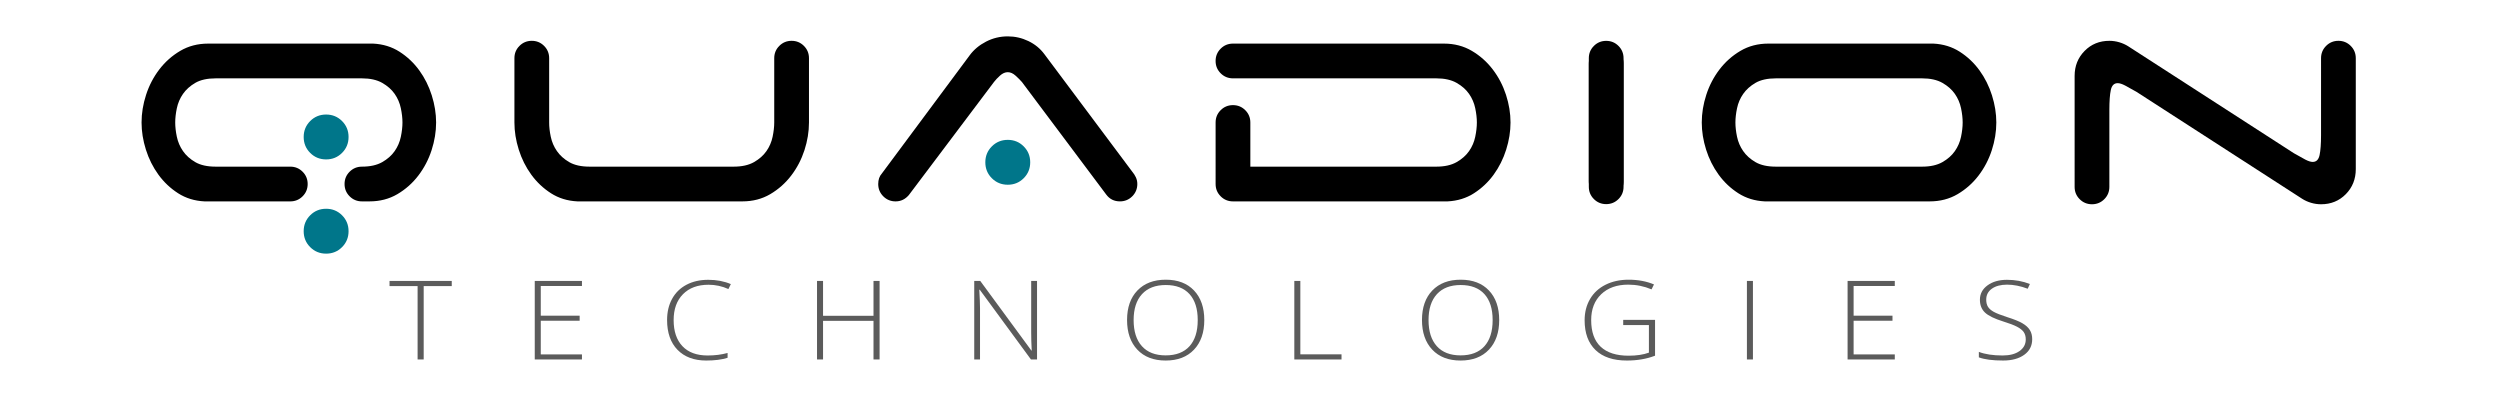 <?xml version="1.0" encoding="utf-8"?>
<!-- Generator: Adobe Illustrator 17.0.0, SVG Export Plug-In . SVG Version: 6.00 Build 0)  -->
<!DOCTYPE svg PUBLIC "-//W3C//DTD SVG 1.1//EN" "http://www.w3.org/Graphics/SVG/1.1/DTD/svg11.dtd">
<svg version="1.1" id="Layer_1" xmlns="http://www.w3.org/2000/svg" xmlns:xlink="http://www.w3.org/1999/xlink" x="0px" y="0px"
	 width="500px" height="80px" viewBox="0 0 500 80" enable-background="new 0 0 500 80" xml:space="preserve">
<g>
	<g>
		<path fill="#5B5B5B" d="M84.737,71.892H83.52V57.218h-5.613v-1.031H90.35v1.031h-5.613V71.892z"/>
		<path fill="#5B5B5B" d="M116.391,71.892h-9.441V56.187h9.441v1.01h-8.236v5.94h7.775v1.01h-7.775v6.735h8.236V71.892z"/>
		<path fill="#5B5B5B" d="M141.711,56.949c-2.167,0-3.872,0.63-5.116,1.891c-1.245,1.261-1.867,2.986-1.867,5.178
			c0,2.241,0.587,3.981,1.761,5.221s2.852,1.858,5.034,1.858c1.449,0,2.781-0.168,3.994-0.505v0.967
			c-1.143,0.365-2.568,0.548-4.278,0.548c-2.426,0-4.336-0.713-5.731-2.138c-1.394-1.425-2.091-3.416-2.091-5.973
			c0-1.597,0.333-3.004,0.999-4.222c0.666-1.218,1.623-2.157,2.871-2.82c1.249-0.662,2.7-0.993,4.354-0.993
			c1.686,0,3.194,0.286,4.526,0.859l-0.485,0.988C144.421,57.235,143.098,56.949,141.711,56.949z"/>
		<path fill="#5B5B5B" d="M175.918,71.892h-1.217v-7.724H164.61v7.724h-1.206V56.187h1.206v6.972h10.091v-6.972h1.217V71.892z"/>
		<path fill="#5B5B5B" d="M207.407,71.892h-1.217l-10.233-13.943h-0.095c0.095,1.661,0.142,2.915,0.142,3.76v10.184h-1.157V56.187
			h1.205l10.221,13.922h0.071c-0.071-1.289-0.106-2.514-0.106-3.674V56.187h1.17V71.892z"/>
		<path fill="#5B5B5B" d="M240.858,64.018c0,2.492-0.686,4.464-2.057,5.913c-1.37,1.451-3.261,2.176-5.672,2.176
			c-2.402,0-4.289-0.725-5.66-2.176c-1.37-1.449-2.056-3.428-2.056-5.935c0-2.499,0.691-4.467,2.073-5.903
			c1.383-1.436,3.271-2.153,5.666-2.153c2.411,0,4.298,0.722,5.66,2.165C240.176,59.547,240.858,61.519,240.858,64.018z
			 M226.725,64.018c0,2.249,0.552,3.987,1.654,5.216c1.103,1.228,2.687,1.842,4.75,1.842c2.08,0,3.669-0.608,4.769-1.826
			c1.099-1.218,1.648-2.961,1.648-5.231c0-2.263-0.55-3.998-1.648-5.204c-1.1-1.207-2.681-1.811-4.745-1.811
			c-2.056,0-3.641,0.608-4.756,1.826C227.283,60.047,226.725,61.776,226.725,64.018z"/>
		<path fill="#5B5B5B" d="M258.863,71.892V56.187h1.205V70.86h8.236v1.031H258.863z"/>
		<path fill="#5B5B5B" d="M299.841,64.018c0,2.492-0.686,4.464-2.057,5.913c-1.37,1.451-3.261,2.176-5.672,2.176
			c-2.402,0-4.289-0.725-5.66-2.176c-1.37-1.449-2.056-3.428-2.056-5.935c0-2.499,0.691-4.467,2.073-5.903
			c1.383-1.436,3.271-2.153,5.666-2.153c2.411,0,4.298,0.722,5.66,2.165C299.159,59.547,299.841,61.519,299.841,64.018z
			 M285.708,64.018c0,2.249,0.552,3.987,1.654,5.216c1.103,1.228,2.687,1.842,4.75,1.842c2.08,0,3.669-0.608,4.769-1.826
			c1.099-1.218,1.648-2.961,1.648-5.231c0-2.263-0.55-3.998-1.648-5.204c-1.1-1.207-2.681-1.811-4.745-1.811
			c-2.056,0-3.641,0.608-4.756,1.826C286.266,60.047,285.708,61.776,285.708,64.018z"/>
		<path fill="#5B5B5B" d="M324.641,63.975h6.369v7.165c-1.67,0.645-3.549,0.967-5.637,0.967c-2.726,0-4.814-0.7-6.269-2.1
			c-1.453-1.4-2.18-3.383-2.18-5.946c0-1.597,0.36-3.013,1.081-4.249c0.721-1.234,1.753-2.189,3.096-2.862s2.886-1.01,4.626-1.01
			c1.883,0,3.573,0.315,5.069,0.945l-0.484,0.988c-1.497-0.63-3.049-0.945-4.655-0.945c-2.277,0-4.083,0.64-5.418,1.917
			c-1.335,1.279-2.003,3.003-2.003,5.173c0,2.363,0.634,4.142,1.902,5.333c1.269,1.193,3.132,1.789,5.589,1.789
			c1.592,0,2.942-0.204,4.054-0.612v-5.521h-5.141V63.975z"/>
		<path fill="#5B5B5B" d="M349.383,71.892V56.187h1.205v15.705H349.383z"/>
		<path fill="#5B5B5B" d="M378.958,71.892h-9.441V56.187h9.441v1.01h-8.236v5.94h7.775v1.01h-7.775v6.735h8.236V71.892z"/>
		<path fill="#5B5B5B" d="M406.44,67.842c0,1.311-0.529,2.349-1.589,3.115s-2.468,1.149-4.225,1.149
			c-2.111,0-3.729-0.211-4.856-0.634v-1.096c1.245,0.479,2.832,0.72,4.762,0.72c1.418,0,2.543-0.295,3.374-0.887
			c0.831-0.59,1.246-1.365,1.246-2.325c0-0.595-0.138-1.087-0.413-1.478c-0.275-0.39-0.725-0.746-1.347-1.068
			c-0.623-0.322-1.536-0.67-2.742-1.042c-1.765-0.552-2.983-1.147-3.657-1.788c-0.673-0.642-1.01-1.495-1.01-2.562
			c0-1.175,0.506-2.133,1.519-2.873c1.012-0.742,2.313-1.112,3.905-1.112c1.622,0,3.146,0.279,4.573,0.838l-0.438,0.945
			c-1.434-0.544-2.805-0.816-4.112-0.816c-1.276,0-2.292,0.269-3.049,0.806c-0.756,0.537-1.134,1.268-1.134,2.191
			c0,0.58,0.116,1.057,0.349,1.429c0.231,0.372,0.612,0.707,1.14,1.005c0.528,0.297,1.434,0.653,2.718,1.068
			c1.348,0.423,2.359,0.832,3.037,1.23c0.678,0.396,1.172,0.848,1.482,1.354C406.285,66.515,406.44,67.126,406.44,67.842z"/>
	</g>
	<g>
		<path d="M72.388,33.33c1.641,0,2.99-0.301,4.053-0.904c1.061-0.603,1.893-1.34,2.496-2.209c0.603-0.867,1.014-1.82,1.23-2.857
			c0.217-1.037,0.326-1.99,0.326-2.859c0-0.867-0.109-1.82-0.326-2.859c-0.217-1.037-0.627-1.99-1.23-2.859
			c-0.604-0.867-1.436-1.604-2.496-2.207c-1.062-0.601-2.412-0.904-4.053-0.904h-29.24c-1.689,0-3.053,0.303-4.09,0.904
			c-1.037,0.604-1.857,1.34-2.459,2.207c-0.604,0.869-1.014,1.822-1.23,2.859c-0.219,1.039-0.326,1.992-0.326,2.859
			c0,0.869,0.107,1.822,0.326,2.859c0.217,1.037,0.627,1.99,1.23,2.857c0.602,0.869,1.422,1.606,2.459,2.209
			c1.037,0.604,2.4,0.904,4.09,0.904h14.91c0.965,0,1.785,0.338,2.461,1.014c0.676,0.676,1.014,1.494,1.014,2.459
			c0,0.965-0.338,1.785-1.014,2.461c-0.676,0.676-1.496,1.014-2.461,1.014H40.905c-1.98-0.096-3.742-0.639-5.285-1.627
			c-1.543-0.988-2.857-2.232-3.943-3.729c-1.086-1.496-1.92-3.16-2.498-4.994c-0.578-1.832-0.867-3.642-0.867-5.428
			c0-1.832,0.301-3.678,0.904-5.537c0.601-1.857,1.482-3.547,2.641-5.066c1.158-1.519,2.559-2.762,4.199-3.727
			c1.641-0.965,3.498-1.449,5.572-1.449h33.004c1.976,0.098,3.738,0.643,5.283,1.631c1.543,0.988,2.857,2.23,3.943,3.726
			c1.086,1.496,1.918,3.16,2.496,4.994c0.578,1.834,0.869,3.643,0.869,5.428c0,1.834-0.303,3.68-0.904,5.537
			c-0.603,1.857-1.484,3.547-2.643,5.066c-1.158,1.52-2.557,2.762-4.197,3.727c-1.641,0.965-3.498,1.447-5.572,1.447h-1.52
			c-0.965,0-1.785-0.338-2.461-1.014s-1.014-1.496-1.014-2.461c0-0.965,0.338-1.783,1.014-2.459
			C70.603,33.668,71.423,33.33,72.388,33.33z"/>
		<path fill="#00768A" d="M60.736,27.395c0-1.254,0.434-2.316,1.303-3.185c0.867-0.867,1.93-1.303,3.184-1.303
			c1.254,0,2.316,0.436,3.186,1.303c0.867,0.869,1.303,1.932,1.303,3.185c0,1.254-0.436,2.317-1.303,3.184
			c-0.869,0.869-1.932,1.303-3.186,1.303c-1.254,0-2.316-0.434-3.184-1.303C61.169,29.711,60.736,28.649,60.736,27.395z"/>
		<path fill="#00768A" d="M60.736,46.241c0-1.254,0.434-2.316,1.303-3.185c0.867-0.867,1.93-1.303,3.184-1.303
			c1.254,0,2.316,0.436,3.186,1.303c0.867,0.869,1.303,1.932,1.303,3.185c0,1.254-0.436,2.317-1.303,3.185
			c-0.869,0.869-1.932,1.303-3.186,1.303c-1.254,0-2.316-0.434-3.184-1.303C61.169,48.559,60.736,47.495,60.736,46.241z"/>
		<path d="M110.156,27.359c0.217,1.037,0.627,1.99,1.23,2.857c0.602,0.869,1.422,1.606,2.459,2.209
			c1.037,0.604,2.4,0.904,4.09,0.904h28.807c1.641,0,2.99-0.301,4.053-0.904c1.061-0.603,1.893-1.34,2.496-2.209
			c0.604-0.867,1.014-1.82,1.23-2.857s0.326-1.99,0.326-2.859V11.638c0-0.965,0.338-1.785,1.014-2.461
			c0.676-0.676,1.496-1.014,2.461-1.014c0.965,0,1.783,0.338,2.459,1.014c0.676,0.676,1.014,1.496,1.014,2.461V24.5
			c0,1.834-0.303,3.68-0.904,5.537c-0.604,1.857-1.484,3.547-2.643,5.066c-1.158,1.52-2.557,2.762-4.197,3.727
			c-1.641,0.965-3.498,1.447-5.572,1.447h-33.002c-1.98-0.096-3.742-0.639-5.285-1.627c-1.543-0.988-2.857-2.232-3.943-3.729
			c-1.086-1.496-1.92-3.16-2.498-4.994c-0.578-1.832-0.867-3.642-0.867-5.428V11.638c0-0.965,0.336-1.785,1.012-2.461
			c0.676-0.676,1.496-1.014,2.461-1.014c0.965,0,1.785,0.338,2.461,1.014c0.676,0.676,1.014,1.496,1.014,2.461V24.5
			C109.83,25.369,109.937,26.322,110.156,27.359z"/>
		<path d="M181.797,38.975c-0.725,0.869-1.617,1.303-2.68,1.303c-0.965,0-1.785-0.338-2.461-1.014
			c-0.676-0.676-1.012-1.496-1.012-2.461c0-0.867,0.24-1.566,0.723-2.098l17.587-23.668c0.82-1.109,1.904-2.014,3.256-2.713
			c1.352-0.699,2.799-1.051,4.344-1.051c1.447,0,2.822,0.314,4.125,0.941c1.303,0.629,2.365,1.496,3.186,2.605l17.586,23.521
			c0.289,0.34,0.529,0.713,0.723,1.123c0.193,0.41,0.291,0.857,0.291,1.338c0,0.965-0.338,1.785-1.014,2.461
			c-0.676,0.676-1.496,1.014-2.461,1.014c-1.158,0-2.074-0.457-2.75-1.375l-16.863-22.51c-0.338-0.385-0.76-0.807-1.268-1.266
			c-0.508-0.457-1.025-0.688-1.555-0.688c-0.531,0-1.051,0.23-1.557,0.688c-0.508,0.459-0.904,0.881-1.193,1.266L181.797,38.975z"/>
		<path fill="#00768A" d="M197.066,32.461c0-1.254,0.434-2.317,1.303-3.186c0.867-0.867,1.93-1.303,3.186-1.303
			c1.254,0,2.314,0.435,3.184,1.303c0.867,0.869,1.303,1.932,1.303,3.186c0,1.254-0.436,2.316-1.303,3.183
			c-0.869,0.869-1.93,1.303-3.184,1.303c-1.256,0-2.318-0.434-3.186-1.303C197.499,34.777,197.066,33.715,197.066,32.461z"/>
		<path d="M323.698,39.811c-0.676,0.676-1.496,1.014-2.461,1.014c-0.965,0-1.785-0.338-2.461-1.014
			c-0.676-0.676-1.012-1.496-1.012-2.461V12.742c0-0.965,0.336-1.785,1.012-2.461c0.676-0.676,1.496-1.014,2.461-1.014
			c0.965,0,1.785,0.338,2.461,1.014c0.676,0.676,1.014,1.496,1.014,2.461V37.35C324.712,38.315,324.374,39.135,323.698,39.811z"/>
		<path d="M323.698,38.715c-0.676,0.676-1.496,1.014-2.461,1.014c-0.965,0-1.785-0.338-2.461-1.014
			c-0.676-0.676-1.012-1.496-1.012-2.461V11.647c0-0.965,0.336-1.785,1.012-2.461c0.676-0.676,1.496-1.014,2.461-1.014
			c0.965,0,1.785,0.338,2.461,1.014c0.676,0.676,1.014,1.496,1.014,2.461v24.607C324.712,37.219,324.374,38.039,323.698,38.715z"/>
		<path d="M399.264,24.5c0,1.834-0.303,3.68-0.904,5.537c-0.603,1.857-1.484,3.547-2.643,5.066c-1.158,1.52-2.557,2.762-4.197,3.727
			c-1.641,0.965-3.498,1.447-5.572,1.447h-33.002c-1.98-0.096-3.742-0.639-5.285-1.627c-1.543-0.988-2.857-2.232-3.943-3.729
			c-1.086-1.496-1.92-3.16-2.498-4.994c-0.578-1.832-0.867-3.642-0.867-5.428c0-1.832,0.301-3.678,0.904-5.537
			c0.602-1.857,1.482-3.547,2.641-5.066s2.559-2.762,4.199-3.727c1.641-0.965,3.498-1.449,5.572-1.449h33.004
			c1.977,0.098,3.738,0.643,5.283,1.631c1.543,0.988,2.857,2.23,3.943,3.726c1.086,1.496,1.918,3.16,2.496,4.994
			C398.973,20.906,399.264,22.715,399.264,24.5z M388.481,32.426c1.061-0.603,1.893-1.34,2.496-2.209
			c0.604-0.867,1.014-1.82,1.23-2.857s0.326-1.99,0.326-2.859c0-0.867-0.109-1.82-0.326-2.859c-0.217-1.037-0.627-1.99-1.23-2.859
			c-0.603-0.867-1.435-1.604-2.496-2.207c-1.062-0.601-2.412-0.904-4.053-0.904h-29.24c-1.689,0-3.053,0.303-4.09,0.904
			c-1.037,0.604-1.857,1.34-2.459,2.207c-0.604,0.869-1.014,1.822-1.23,2.859c-0.219,1.039-0.326,1.992-0.326,2.859
			c0,0.869,0.107,1.822,0.326,2.859c0.217,1.037,0.627,1.99,1.23,2.857c0.602,0.869,1.422,1.606,2.459,2.209
			c1.037,0.604,2.4,0.904,4.09,0.904h29.24C386.069,33.33,387.419,33.029,388.481,32.426z"/>
		<path d="M465.223,9.177c0.676-0.676,1.496-1.014,2.461-1.014c0.965,0,1.783,0.338,2.459,1.014
			c0.676,0.676,1.014,1.496,1.014,2.461v22.193c0,1.98-0.664,3.645-1.99,4.996c-1.328,1.351-2.981,2.025-4.957,2.025
			c-0.676,0-1.34-0.096-1.99-0.289c-0.652-0.193-1.242-0.459-1.773-0.797l-33.148-21.398c-0.918-0.529-1.678-0.951-2.279-1.266
			c-0.603-0.313-1.098-0.471-1.484-0.471c-0.723,0-1.182,0.459-1.375,1.375c-0.193,0.918-0.289,2.244-0.289,3.98v15.391
			c0,0.965-0.338,1.785-1.014,2.461c-0.676,0.676-1.496,1.014-2.461,1.014c-0.965,0-1.785-0.338-2.461-1.014
			c-0.676-0.676-1.012-1.496-1.012-2.461V15.185c0-1.977,0.662-3.643,1.99-4.994c1.326-1.351,2.979-2.027,4.957-2.027
			c0.676,0,1.338,0.098,1.99,0.291c0.65,0.193,1.242,0.459,1.773,0.795l33.148,21.398c0.916,0.531,1.676,0.955,2.279,1.268
			c0.602,0.313,1.098,0.469,1.484,0.469c0.723,0,1.18-0.457,1.373-1.375c0.193-0.916,0.291-2.242,0.291-3.981V11.638
			C464.21,10.673,464.548,9.853,465.223,9.177z"/>
		<g>
			<path d="M287.268,33.33c1.641,0,2.99-0.301,4.053-0.904c1.06-0.603,1.892-1.34,2.496-2.209c0.604-0.867,1.014-1.82,1.23-2.857
				s0.326-1.99,0.326-2.859c0-0.867-0.109-1.82-0.326-2.859c-0.217-1.037-0.627-1.99-1.23-2.859
				c-0.604-0.867-1.436-1.604-2.496-2.207c-1.062-0.601-2.412-0.904-4.053-0.904h-40.675c-0.965,0-1.785-0.338-2.461-1.014
				c-0.676-0.676-1.012-1.496-1.012-2.461c0-0.965,0.336-1.785,1.012-2.461c0.676-0.676,1.496-1.014,2.461-1.014h42.195
				c2.074,0,3.932,0.484,5.572,1.449c1.641,0.965,3.039,2.207,4.197,3.727s2.039,3.209,2.643,5.066
				c0.602,1.859,0.904,3.705,0.904,5.537c0,1.785-0.291,3.596-0.869,5.428c-0.578,1.834-1.41,3.498-2.496,4.994
				c-1.086,1.496-2.4,2.74-3.943,3.729c-1.545,0.988-3.307,1.531-5.283,1.627h-42.919c-0.965,0-1.785-0.338-2.461-1.014
				s-1.012-1.496-1.012-2.461V24.5c0-0.965,0.336-1.785,1.012-2.461c0.676-0.676,1.496-1.014,2.461-1.014
				c0.965,0,1.785,0.338,2.461,1.014c0.676,0.676,1.014,1.496,1.014,2.461v8.83H287.268z"/>
		</g>
	</g>
</g>
</svg>
